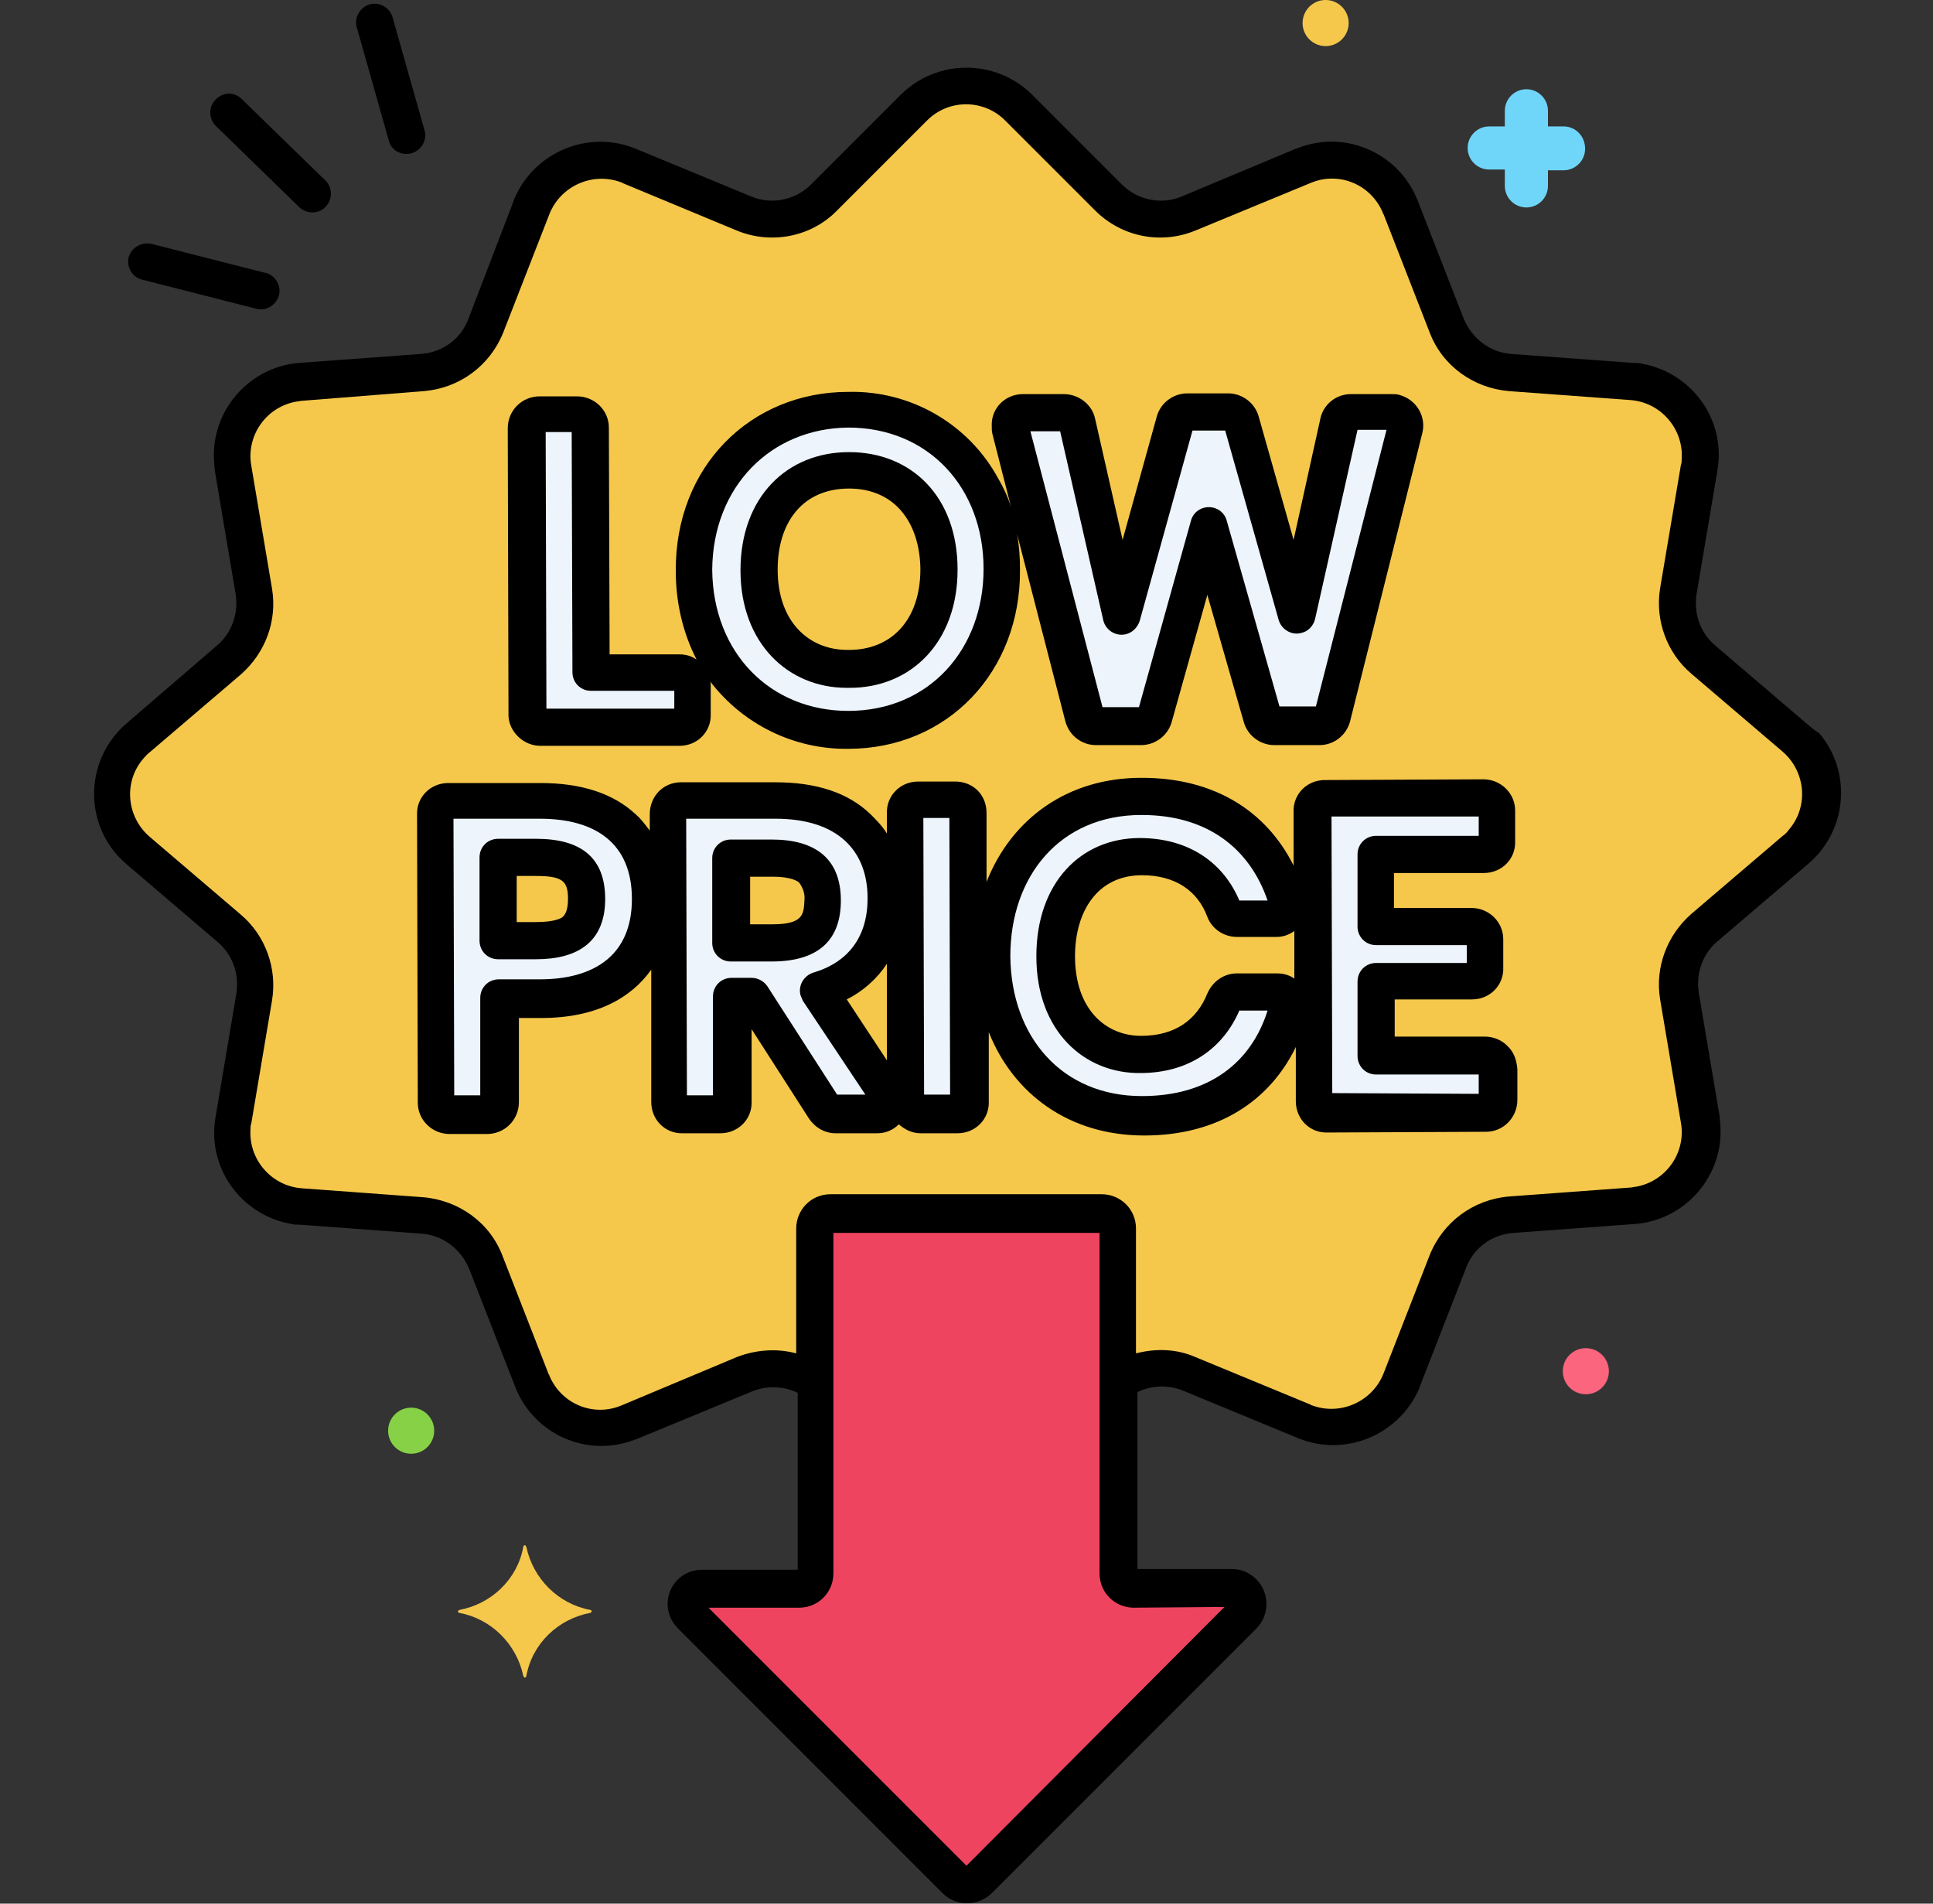 <svg width="65" height="64" viewBox="0 0 65 64" fill="none" xmlns="http://www.w3.org/2000/svg">
<rect x="0" y="0" width="65" height="64" fill="#333333" stroke="none"/>
<path d="M60.35 24.8L57.275 22.175C56.6 21.6 56.3 20.725 56.45 19.875L57.15 15.725C57.375 14.375 56.475 13.1 55.125 12.85C55.05 12.825 54.975 12.825 54.9 12.825L50.825 12.525C49.875 12.45 49.05 11.85 48.7 10.95L47.15 6.975C46.65 5.7 45.225 5.05 43.925 5.55C43.9 5.55 43.9 5.575 43.875 5.575L40 7.175C39.075 7.55 38 7.35 37.3 6.65L34.25 3.625C33.275 2.65 31.7 2.65 30.75 3.625L27.725 6.65C27.025 7.35 25.95 7.575 25.025 7.175L21.15 5.575C19.875 5.05 18.425 5.65 17.9 6.925C17.9 6.95 17.875 6.95 17.875 6.975L16.325 10.95C15.975 11.85 15.15 12.45 14.2 12.525L10.125 12.825C8.75 12.925 7.725 14.125 7.825 15.475C7.825 15.55 7.85 15.625 7.85 15.7L8.55 19.85C8.7 20.7 8.375 21.6 7.725 22.15L4.65 24.8C3.6 25.7 3.475 27.25 4.375 28.3C4.45 28.4 4.55 28.5 4.65 28.575L7.725 31.2C8.4 31.775 8.7 32.65 8.55 33.5L7.85 37.65C7.625 39 8.525 40.275 9.875 40.525C9.95 40.55 10.025 40.55 10.1 40.55L14.175 40.85C15.125 40.925 15.95 41.525 16.3 42.425L17.85 46.4C18.35 47.675 19.775 48.325 21.075 47.825C21.1 47.825 21.1 47.8 21.125 47.8L25 46.2C25.775 45.875 26.675 45.975 27.375 46.475V41.3C27.375 41 27.625 40.775 27.9 40.775H37.025C37.325 40.775 37.55 41.025 37.55 41.3V46.475C38.25 45.975 39.15 45.875 39.925 46.2L43.8 47.8C45.075 48.325 46.525 47.725 47.05 46.45C47.05 46.425 47.075 46.425 47.075 46.4L48.625 42.425C48.975 41.525 49.8 40.925 50.75 40.85L54.825 40.55C56.2 40.45 57.225 39.25 57.125 37.9C57.125 37.825 57.1 37.75 57.1 37.675L56.4 33.525C56.25 32.675 56.575 31.775 57.225 31.225L60.3 28.6C61.35 27.7 61.475 26.15 60.575 25.1C60.55 24.975 60.45 24.9 60.35 24.8Z" fill="#F5C84C"/>
<path d="M41.399 53.4H38.124C37.824 53.4 37.599 53.15 37.599 52.875V41.325C37.599 41.025 37.349 40.8 37.074 40.8H27.949C27.649 40.8 27.424 41.05 27.424 41.325V52.875C27.424 53.175 27.174 53.4 26.899 53.4H23.599C23.299 53.4 23.074 53.65 23.074 53.925C23.074 54.075 23.124 54.2 23.224 54.3L32.124 63.2C32.324 63.4 32.674 63.4 32.874 63.2L41.774 54.3C41.974 54.1 41.974 53.75 41.774 53.55C41.674 53.45 41.549 53.4 41.399 53.4Z" fill="#EF4460"/>
<path d="M18.177 24.45H22.852C23.102 24.45 23.302 24.25 23.302 24V23.025C23.302 22.775 23.102 22.575 22.852 22.575H19.877L19.852 14.325C19.852 14.075 19.652 13.875 19.402 13.875H18.152C17.902 13.875 17.702 14.075 17.702 14.325L17.752 24C17.752 24.25 17.952 24.45 18.177 24.45ZM33.052 16.375C32.627 15.575 31.977 14.9 31.202 14.45C29.552 13.525 27.552 13.55 25.902 14.45C25.102 14.9 24.477 15.575 24.027 16.375C23.127 18.125 23.152 20.175 24.052 21.9C24.477 22.7 25.127 23.375 25.927 23.825C26.727 24.275 27.652 24.525 28.577 24.5H28.602C29.527 24.5 30.452 24.275 31.252 23.8C32.027 23.35 32.677 22.675 33.102 21.875C33.952 20.175 33.952 18.1 33.052 16.375ZM27.002 22.1C26.552 21.825 26.177 21.425 25.927 20.95C25.402 19.8 25.402 18.5 25.927 17.35C26.152 16.875 26.527 16.475 26.977 16.2C27.452 15.925 28.002 15.8 28.552 15.8C29.102 15.8 29.627 15.925 30.102 16.2C30.552 16.475 30.927 16.85 31.177 17.325C31.702 18.475 31.702 19.775 31.177 20.925C30.952 21.4 30.577 21.8 30.102 22.075C29.627 22.35 29.102 22.5 28.552 22.475C28.002 22.5 27.477 22.375 27.002 22.1ZM36.477 24.075C36.527 24.275 36.702 24.4 36.902 24.4H38.427C38.627 24.4 38.802 24.275 38.852 24.075L40.652 17.675L42.477 24.075C42.527 24.275 42.702 24.4 42.902 24.4H44.427C44.627 24.4 44.802 24.25 44.852 24.075L47.277 14.4C47.327 14.175 47.202 13.925 46.952 13.875C46.927 13.875 46.877 13.85 46.852 13.85H45.477C45.277 13.85 45.102 14 45.052 14.2L43.577 20.7L41.727 14.2C41.677 14 41.502 13.875 41.302 13.875H39.927C39.727 13.875 39.552 14 39.502 14.2L37.702 20.725L36.227 14.225C36.177 14.025 36.002 13.875 35.802 13.875H34.427C34.177 13.875 33.977 14.075 33.977 14.325C33.977 14.35 33.977 14.4 34.002 14.425L36.477 24.075ZM18.152 26.9H15.052C14.802 26.9 14.602 27.1 14.602 27.35L14.627 37.025C14.627 37.275 14.827 37.475 15.077 37.475H16.327C16.577 37.475 16.777 37.275 16.777 37.025V33.575H18.152C19.327 33.575 20.252 33.275 20.902 32.7C21.552 32.1 21.902 31.275 21.902 30.25C21.952 29.325 21.602 28.45 20.927 27.825C20.277 27.2 19.352 26.9 18.152 26.9ZM16.752 31.625V28.825H18.027C18.652 28.825 19.102 28.95 19.352 29.175C19.627 29.45 19.752 29.85 19.727 30.225C19.752 30.6 19.627 30.975 19.352 31.275C19.102 31.5 18.652 31.625 18.027 31.625H16.752ZM27.527 33.3C28.102 33.15 28.627 32.825 29.027 32.4C29.552 31.8 29.827 31 29.802 30.2C29.827 29.3 29.477 28.425 28.827 27.8C28.202 27.2 27.277 26.9 26.077 26.9H26.052H22.877C22.627 26.9 22.427 27.1 22.427 27.35L22.452 37C22.452 37.25 22.652 37.45 22.902 37.45H24.152C24.402 37.45 24.602 37.25 24.602 37V33.5H25.277L27.677 37.25C27.752 37.375 27.902 37.45 28.052 37.45H29.452C29.702 37.45 29.902 37.25 29.902 37C29.902 36.925 29.877 36.825 29.827 36.75L27.527 33.3ZM27.652 30.275C27.652 30.975 27.452 31.7 25.977 31.7H24.602V28.85H25.977C26.577 28.85 27.002 28.975 27.277 29.2C27.552 29.475 27.677 29.875 27.652 30.275ZM32.427 27C32.352 26.925 32.227 26.875 32.127 26.875H30.877C30.627 26.875 30.427 27.075 30.427 27.325L30.452 36.975C30.452 37.225 30.652 37.425 30.902 37.425H32.152C32.402 37.425 32.602 37.225 32.602 36.975L32.577 27.3C32.577 27.2 32.527 27.075 32.427 27ZM42.927 33.35H41.602C41.427 33.35 41.252 33.475 41.202 33.625C41.002 34.175 40.652 34.625 40.177 34.95C39.652 35.3 39.027 35.475 38.402 35.45C37.877 35.475 37.377 35.325 36.927 35.05C36.477 34.775 36.127 34.375 35.902 33.925C35.627 33.375 35.502 32.75 35.502 32.15C35.477 31.525 35.627 30.9 35.877 30.35C36.327 29.4 37.302 28.8 38.352 28.8C38.977 28.775 39.577 28.95 40.102 29.275C40.577 29.6 40.927 30.05 41.127 30.6C41.202 30.775 41.352 30.875 41.527 30.875H42.852C43.102 30.875 43.302 30.675 43.302 30.425C43.302 30.375 43.302 30.35 43.277 30.3C43.002 29.275 42.377 28.35 41.527 27.7C40.602 27.05 39.477 26.7 38.352 26.75C37.427 26.725 36.527 26.975 35.727 27.45C34.952 27.9 34.352 28.575 33.952 29.375C33.527 30.225 33.302 31.175 33.327 32.15C33.302 33.1 33.527 34.05 33.977 34.9C34.377 35.7 35.002 36.35 35.777 36.8C36.577 37.25 37.477 37.5 38.377 37.475H38.402C39.552 37.525 40.652 37.175 41.577 36.5C42.427 35.85 43.052 34.925 43.327 33.9C43.402 33.675 43.252 33.425 43.027 33.35C43.002 33.35 42.977 33.35 42.927 33.35ZM50.377 35.925C50.377 35.675 50.177 35.475 49.927 35.475H46.277V32.975H49.502C49.752 32.975 49.952 32.775 49.952 32.525V31.575C49.952 31.325 49.752 31.125 49.502 31.125H46.277V28.7H49.927C50.177 28.7 50.377 28.5 50.377 28.25V27.225C50.377 26.975 50.177 26.775 49.927 26.775L44.602 26.8C44.352 26.8 44.152 27 44.152 27.25L44.177 36.925C44.177 37.175 44.377 37.375 44.627 37.375L49.952 37.35C50.202 37.35 50.402 37.15 50.402 36.9L50.377 35.925Z" fill="#EDF4FC"/>
<path d="M44.576 1.55C45.004 1.55 45.351 1.203 45.351 0.775C45.351 0.347 45.004 0 44.576 0C44.148 0 43.801 0.347 43.801 0.775C43.801 1.203 44.148 1.55 44.576 1.55Z" fill="#F5C84C"/>
<path d="M13.826 48.875C14.254 48.875 14.601 48.528 14.601 48.1C14.601 47.672 14.254 47.325 13.826 47.325C13.398 47.325 13.051 47.672 13.051 48.1C13.051 48.528 13.398 48.875 13.826 48.875Z" fill="#87D147"/>
<path d="M53.326 46.875C53.754 46.875 54.101 46.528 54.101 46.1C54.101 45.672 53.754 45.325 53.326 45.325C52.898 45.325 52.551 45.672 52.551 46.1C52.551 46.528 52.898 46.875 53.326 46.875Z" fill="#FC657E"/>
<path d="M19.848 54.225C18.773 54.425 17.898 55.25 17.698 56.35C17.698 56.375 17.673 56.4 17.648 56.4C17.623 56.4 17.623 56.375 17.598 56.35C17.373 55.275 16.523 54.425 15.448 54.225C15.423 54.225 15.398 54.2 15.398 54.175C15.398 54.15 15.423 54.15 15.448 54.125C16.523 53.925 17.398 53.1 17.598 52C17.598 51.975 17.623 51.95 17.648 51.95C17.673 51.95 17.673 51.975 17.698 52C17.923 53.075 18.773 53.925 19.848 54.125C19.873 54.125 19.898 54.15 19.898 54.175C19.873 54.2 19.873 54.225 19.848 54.225Z" fill="#F5C84C"/>
<path d="M52.577 4.25H52.052V3.725C52.052 3.325 51.727 3 51.327 3C50.927 3 50.602 3.325 50.602 3.725V4.25H50.077C49.677 4.25 49.352 4.575 49.352 4.975C49.352 5.375 49.677 5.7 50.077 5.7H50.602V6.25C50.602 6.65 50.927 6.975 51.327 6.975C51.727 6.975 52.052 6.65 52.052 6.25V5.725H52.577C52.977 5.725 53.302 5.4 53.302 5C53.302 4.575 52.977 4.25 52.577 4.25Z" fill="#70D6F9"/>
<path d="M60.749 24.325L57.674 21.7C57.174 21.275 56.949 20.625 57.049 19.975L57.749 15.825C58.049 14.125 56.899 12.525 55.199 12.225C55.099 12.2 54.999 12.2 54.899 12.2L50.824 11.9C50.099 11.85 49.499 11.375 49.224 10.725L47.674 6.75C47.049 5.15 45.249 4.35 43.649 4.975C43.624 4.975 43.599 5 43.574 5L39.749 6.6C39.049 6.9 38.249 6.725 37.724 6.2L34.699 3.175C33.474 1.975 31.524 1.975 30.299 3.175L27.274 6.2C26.749 6.725 25.949 6.9 25.249 6.6L21.374 5C19.799 4.35 17.974 5.1 17.299 6.675C17.299 6.7 17.274 6.725 17.274 6.75L15.749 10.725C15.499 11.4 14.874 11.85 14.149 11.9L10.074 12.2C8.374 12.325 7.074 13.825 7.199 15.525C7.199 15.625 7.224 15.725 7.224 15.825L7.924 19.975C8.024 20.625 7.799 21.275 7.299 21.7L4.249 24.325C2.949 25.45 2.799 27.4 3.899 28.7C3.999 28.825 4.124 28.925 4.249 29.05L7.324 31.675C7.824 32.1 8.049 32.75 7.949 33.4L7.249 37.55C6.949 39.25 8.099 40.85 9.799 41.15C9.899 41.175 9.999 41.175 10.099 41.175L14.174 41.475C14.899 41.525 15.499 42 15.774 42.65L17.324 46.625C17.949 48.225 19.749 49.025 21.349 48.4C21.374 48.4 21.399 48.375 21.424 48.375L25.299 46.775C25.799 46.575 26.349 46.6 26.824 46.825V52.775H23.599C22.949 52.775 22.449 53.3 22.449 53.925C22.449 54.225 22.574 54.525 22.799 54.75L31.699 63.65C32.149 64.1 32.874 64.1 33.349 63.65L42.249 54.75C42.699 54.3 42.699 53.55 42.249 53.1C42.024 52.875 41.749 52.75 41.424 52.75H38.249V46.8C38.724 46.575 39.274 46.55 39.774 46.75L43.649 48.35C45.224 49 47.049 48.25 47.724 46.675C47.724 46.65 47.749 46.625 47.749 46.6L49.299 42.625C49.549 41.95 50.174 41.5 50.899 41.45L54.974 41.15C56.674 41.025 57.974 39.525 57.849 37.825C57.849 37.725 57.824 37.625 57.824 37.525L57.124 33.375C57.024 32.725 57.249 32.075 57.749 31.65L60.824 29.025C62.124 27.9 62.274 25.95 61.174 24.65C60.999 24.55 60.874 24.425 60.749 24.325ZM41.174 54.025L32.499 62.725L23.824 54.05H26.874C27.524 54.05 28.024 53.525 28.024 52.9V41.45H36.974V52.9C36.974 53.55 37.499 54.05 38.124 54.05L41.174 54.025ZM59.949 28.1L56.874 30.725C56.049 31.45 55.649 32.525 55.824 33.6L56.524 37.75C56.699 38.75 56.024 39.725 54.999 39.9C54.949 39.9 54.874 39.925 54.824 39.925L50.749 40.225C49.549 40.325 48.524 41.075 48.074 42.2L46.524 46.175C46.149 47.125 45.074 47.6 44.124 47.25C44.099 47.25 44.099 47.25 44.074 47.225L40.199 45.625C39.574 45.35 38.874 45.325 38.199 45.5V41.3C38.199 40.65 37.674 40.15 37.049 40.15H27.924C27.274 40.15 26.774 40.675 26.774 41.3V45.5C26.124 45.325 25.424 45.375 24.774 45.625L20.899 47.25C19.949 47.65 18.874 47.2 18.474 46.25C18.474 46.225 18.474 46.225 18.449 46.2L16.899 42.225C16.474 41.1 15.424 40.35 14.224 40.25L10.149 39.95C9.124 39.875 8.349 38.975 8.424 37.95C8.424 37.9 8.424 37.825 8.449 37.775L9.149 33.625C9.324 32.55 8.924 31.45 8.099 30.75L5.024 28.125C4.249 27.45 4.149 26.275 4.824 25.5C4.899 25.425 4.949 25.35 5.024 25.3L8.099 22.675C8.924 21.95 9.324 20.875 9.149 19.8L8.449 15.65C8.274 14.65 8.949 13.675 9.974 13.5C10.024 13.5 10.099 13.475 10.149 13.475L14.249 13.15C15.449 13.05 16.474 12.3 16.924 11.175L18.474 7.2C18.849 6.25 19.924 5.775 20.874 6.125C20.899 6.125 20.899 6.125 20.924 6.15L24.774 7.75C25.924 8.225 27.274 7.975 28.149 7.075L31.174 4.05C31.899 3.325 33.074 3.325 33.799 4.05L36.824 7.075C37.724 7.975 39.049 8.225 40.199 7.75L44.074 6.15C45.024 5.75 46.099 6.2 46.499 7.15C46.499 7.175 46.499 7.175 46.524 7.2L48.074 11.175C48.499 12.3 49.549 13.05 50.749 13.15L54.824 13.45C55.849 13.525 56.624 14.425 56.549 15.45C56.549 15.5 56.549 15.575 56.524 15.625L55.824 19.775C55.649 20.85 56.049 21.95 56.874 22.65L59.949 25.275C60.724 25.95 60.824 27.125 60.149 27.9C60.099 27.975 60.024 28.05 59.949 28.1Z" fill="black"/>
<path d="M18.174 25.075H22.849C23.449 25.075 23.924 24.6 23.899 24V23.025C23.899 22.975 23.899 22.925 23.874 22.9C24.974 24.35 26.699 25.2 28.524 25.175C31.849 25.175 34.324 22.6 34.299 19.15C34.299 18.75 34.274 18.35 34.199 17.95L35.824 24.25C35.949 24.725 36.374 25.05 36.849 25.05H38.374C38.849 25.05 39.274 24.725 39.399 24.275L40.599 20L41.824 24.275C41.949 24.725 42.374 25.05 42.849 25.05H44.374C44.849 25.05 45.274 24.725 45.399 24.25L47.824 14.575C47.974 14 47.624 13.425 47.049 13.275C46.974 13.25 46.874 13.25 46.799 13.25H45.424C44.924 13.25 44.499 13.6 44.399 14.075L43.499 18.15L42.324 14C42.199 13.55 41.774 13.225 41.299 13.225H39.924C39.449 13.225 39.024 13.55 38.899 14L37.749 18.15L36.824 14.075C36.724 13.6 36.274 13.25 35.774 13.25H34.399C33.799 13.25 33.324 13.725 33.349 14.325C33.349 14.425 33.349 14.5 33.374 14.6L33.999 17.05C33.899 16.725 33.749 16.4 33.574 16.1C32.574 14.25 30.624 13.125 28.524 13.175C25.249 13.175 22.699 15.675 22.724 19.2C22.724 20.225 22.949 21.25 23.424 22.175C23.249 22.05 23.049 22 22.849 22H20.499L20.474 14.375C20.474 13.8 19.999 13.325 19.399 13.325H18.149C17.549 13.325 17.074 13.8 17.074 14.4L17.099 24.075C17.124 24.6 17.599 25.075 18.174 25.075ZM35.649 14.5L37.099 20.85C37.174 21.175 37.499 21.4 37.849 21.325C38.074 21.275 38.249 21.1 38.324 20.875L40.099 14.475H41.199L42.999 20.85C43.099 21.175 43.449 21.375 43.774 21.275C43.999 21.225 44.174 21.025 44.224 20.8L45.649 14.45H46.624L44.249 23.75H43.024L41.249 17.5C41.174 17.225 40.924 17.05 40.649 17.05C40.374 17.05 40.124 17.225 40.049 17.5L38.299 23.775H37.074L34.649 14.5H35.649ZM28.524 14.375C31.224 14.375 33.074 16.4 33.074 19.125C33.074 21.825 31.249 23.9 28.524 23.9C25.924 23.9 23.974 21.975 23.949 19.15C23.974 16.35 25.924 14.4 28.524 14.375ZM19.224 14.525L19.249 22.6C19.249 22.95 19.524 23.225 19.874 23.225H22.674V23.825H18.374L18.349 14.525H19.224Z" fill="black"/>
<path d="M28.475 23.125C28.5 23.125 28.525 23.125 28.575 23.125C30.625 23.125 32.2 21.6 32.2 19.15C32.2 16.7 30.65 15.2 28.55 15.2C26.45 15.2 24.9 16.725 24.9 19.175C24.9 21.625 26.5 23.125 28.475 23.125ZM28.55 16.425C30.075 16.425 30.925 17.55 30.95 19.125C30.95 20.875 29.95 21.85 28.55 21.85C27.225 21.875 26.15 20.925 26.15 19.15C26.15 17.55 27 16.425 28.55 16.425ZM18.025 28.2H16.75C16.4 28.2 16.125 28.475 16.125 28.825V31.625C16.125 31.975 16.4 32.25 16.75 32.25H18.025C19.45 32.25 20.35 31.65 20.35 30.225C20.35 28.8 19.5 28.2 18.025 28.2ZM18.925 30.825C18.9 30.85 18.7 31 18.025 31H17.375V29.45H18.025C18.925 29.45 19.1 29.625 19.1 30.225C19.1 30.65 18.975 30.775 18.925 30.825ZM28.275 30.275C28.275 28.85 27.4 28.225 25.95 28.225H24.575C24.225 28.225 23.95 28.5 23.95 28.85V31.7C23.95 32.05 24.225 32.325 24.575 32.325H25.95C27.5 32.325 28.275 31.625 28.275 30.275ZM25.975 31.075H25.225V29.475H26C26.6 29.475 26.825 29.625 26.875 29.675C27 29.85 27.075 30.05 27.05 30.275C27.025 30.725 27.025 31.075 25.975 31.075Z" fill="black"/>
<path d="M50.674 35.15C50.474 34.95 50.199 34.85 49.924 34.85H46.899V33.6H49.499C50.099 33.6 50.574 33.125 50.549 32.525V31.575C50.549 31 50.074 30.525 49.474 30.525H46.874V29.35H49.899C50.499 29.35 50.974 28.875 50.949 28.275V27.25C50.949 26.675 50.474 26.2 49.874 26.2L44.549 26.225C43.949 26.225 43.474 26.7 43.499 27.3V29.1C42.599 27.3 40.874 26.15 38.399 26.15H38.374C35.924 26.15 34.024 27.5 33.174 29.65V27.325C33.174 27.05 33.074 26.775 32.874 26.575C32.674 26.375 32.399 26.275 32.124 26.275H30.874C30.274 26.275 29.799 26.75 29.824 27.35V28.025C29.674 27.775 29.474 27.575 29.274 27.375C28.524 26.65 27.449 26.3 26.074 26.3H22.899C22.299 26.3 21.849 26.775 21.849 27.375V27.925C21.699 27.725 21.549 27.525 21.374 27.375C20.624 26.675 19.549 26.325 18.174 26.325H18.149H15.074C14.474 26.325 13.999 26.8 14.024 27.4L14.049 37.075C14.049 37.65 14.524 38.125 15.124 38.125H16.374C16.974 38.125 17.449 37.65 17.449 37.05V34.225H18.199C20.049 34.225 21.224 33.55 21.899 32.6V37.05C21.899 37.65 22.374 38.125 22.974 38.1H24.224C24.824 38.1 25.299 37.625 25.274 37.025V34.6L27.199 37.6C27.399 37.9 27.724 38.1 28.099 38.1H29.499C29.774 38.1 30.024 38 30.224 37.8C30.424 37.975 30.674 38.1 30.949 38.1H32.199C32.799 38.1 33.274 37.625 33.249 37.025V34.7C34.074 36.775 35.949 38.175 38.474 38.175C40.974 38.175 42.699 37 43.574 35.2V37.025C43.574 37.625 44.049 38.1 44.649 38.075L49.974 38.05C50.549 38.05 51.024 37.575 51.024 36.975V35.95C50.999 35.625 50.899 35.35 50.674 35.15ZM18.149 32.925H16.774C16.424 32.925 16.149 33.2 16.149 33.55V36.825H15.274L15.249 27.525H18.149C20.024 27.525 21.249 28.35 21.249 30.225C21.249 32.1 19.999 32.925 18.149 32.925ZM28.149 36.8L25.799 33.15C25.674 32.975 25.474 32.875 25.274 32.875H24.599C24.249 32.875 23.974 33.15 23.974 33.5V36.825H23.099L23.074 27.525H26.074C28.174 27.525 29.174 28.6 29.174 30.2C29.174 31.5 28.524 32.35 27.349 32.7C27.024 32.8 26.824 33.15 26.924 33.475C26.949 33.525 26.974 33.6 26.999 33.65L29.099 36.8H28.149ZM28.474 33.6C29.024 33.325 29.499 32.9 29.824 32.4V35.65L28.474 33.6ZM31.074 36.8L31.049 27.5H31.924L31.949 36.8H31.074ZM38.399 36.85C35.699 36.85 33.999 34.85 33.974 32.15C33.974 29.45 35.649 27.4 38.374 27.4H38.399C40.599 27.4 42.024 28.525 42.624 30.275H41.674C41.149 29.025 39.999 28.175 38.324 28.175C36.349 28.175 34.849 29.675 34.849 32.15C34.849 34.7 36.499 36.1 38.349 36.075C40.024 36.075 41.149 35.2 41.674 33.975H42.624C42.074 35.725 40.649 36.85 38.399 36.85ZM42.924 32.725H41.599C41.149 32.725 40.774 33 40.599 33.4C40.249 34.275 39.524 34.825 38.374 34.825C37.174 34.825 36.149 33.925 36.149 32.15C36.149 30.65 36.899 29.425 38.399 29.425C39.524 29.425 40.274 29.95 40.599 30.825C40.749 31.225 41.149 31.5 41.599 31.5H42.924C43.149 31.5 43.349 31.425 43.524 31.3V32.9C43.349 32.775 43.149 32.725 42.924 32.725ZM44.799 36.75L44.774 27.45H49.724V28.1H46.274C45.924 28.1 45.649 28.375 45.649 28.725V31.15C45.649 31.5 45.924 31.775 46.274 31.775H49.324V32.375H46.274C45.924 32.375 45.649 32.65 45.649 33V35.5C45.649 35.85 45.924 36.125 46.274 36.125H49.724V36.775L44.799 36.75ZM13.849 5.15C14.174 5.05 14.374 4.7 14.274 4.375L13.199 0.575C13.099 0.25 12.749 0.05 12.424 0.15C12.099 0.25 11.899 0.6 11.999 0.925L13.074 4.725C13.149 5.05 13.499 5.25 13.849 5.15ZM10.949 6.95C11.199 6.7 11.174 6.3 10.949 6.075L8.124 3.325C7.874 3.075 7.474 3.1 7.249 3.35C6.999 3.6 7.024 4 7.249 4.225L10.074 6.975C10.324 7.2 10.724 7.2 10.949 6.95ZM4.324 8.65C4.249 8.975 4.449 9.325 4.774 9.4L8.599 10.375C8.924 10.475 9.274 10.275 9.374 9.95C9.474 9.625 9.274 9.275 8.949 9.175H8.924L5.099 8.2C4.749 8.125 4.424 8.325 4.324 8.65Z" fill="black"/>
</svg>
